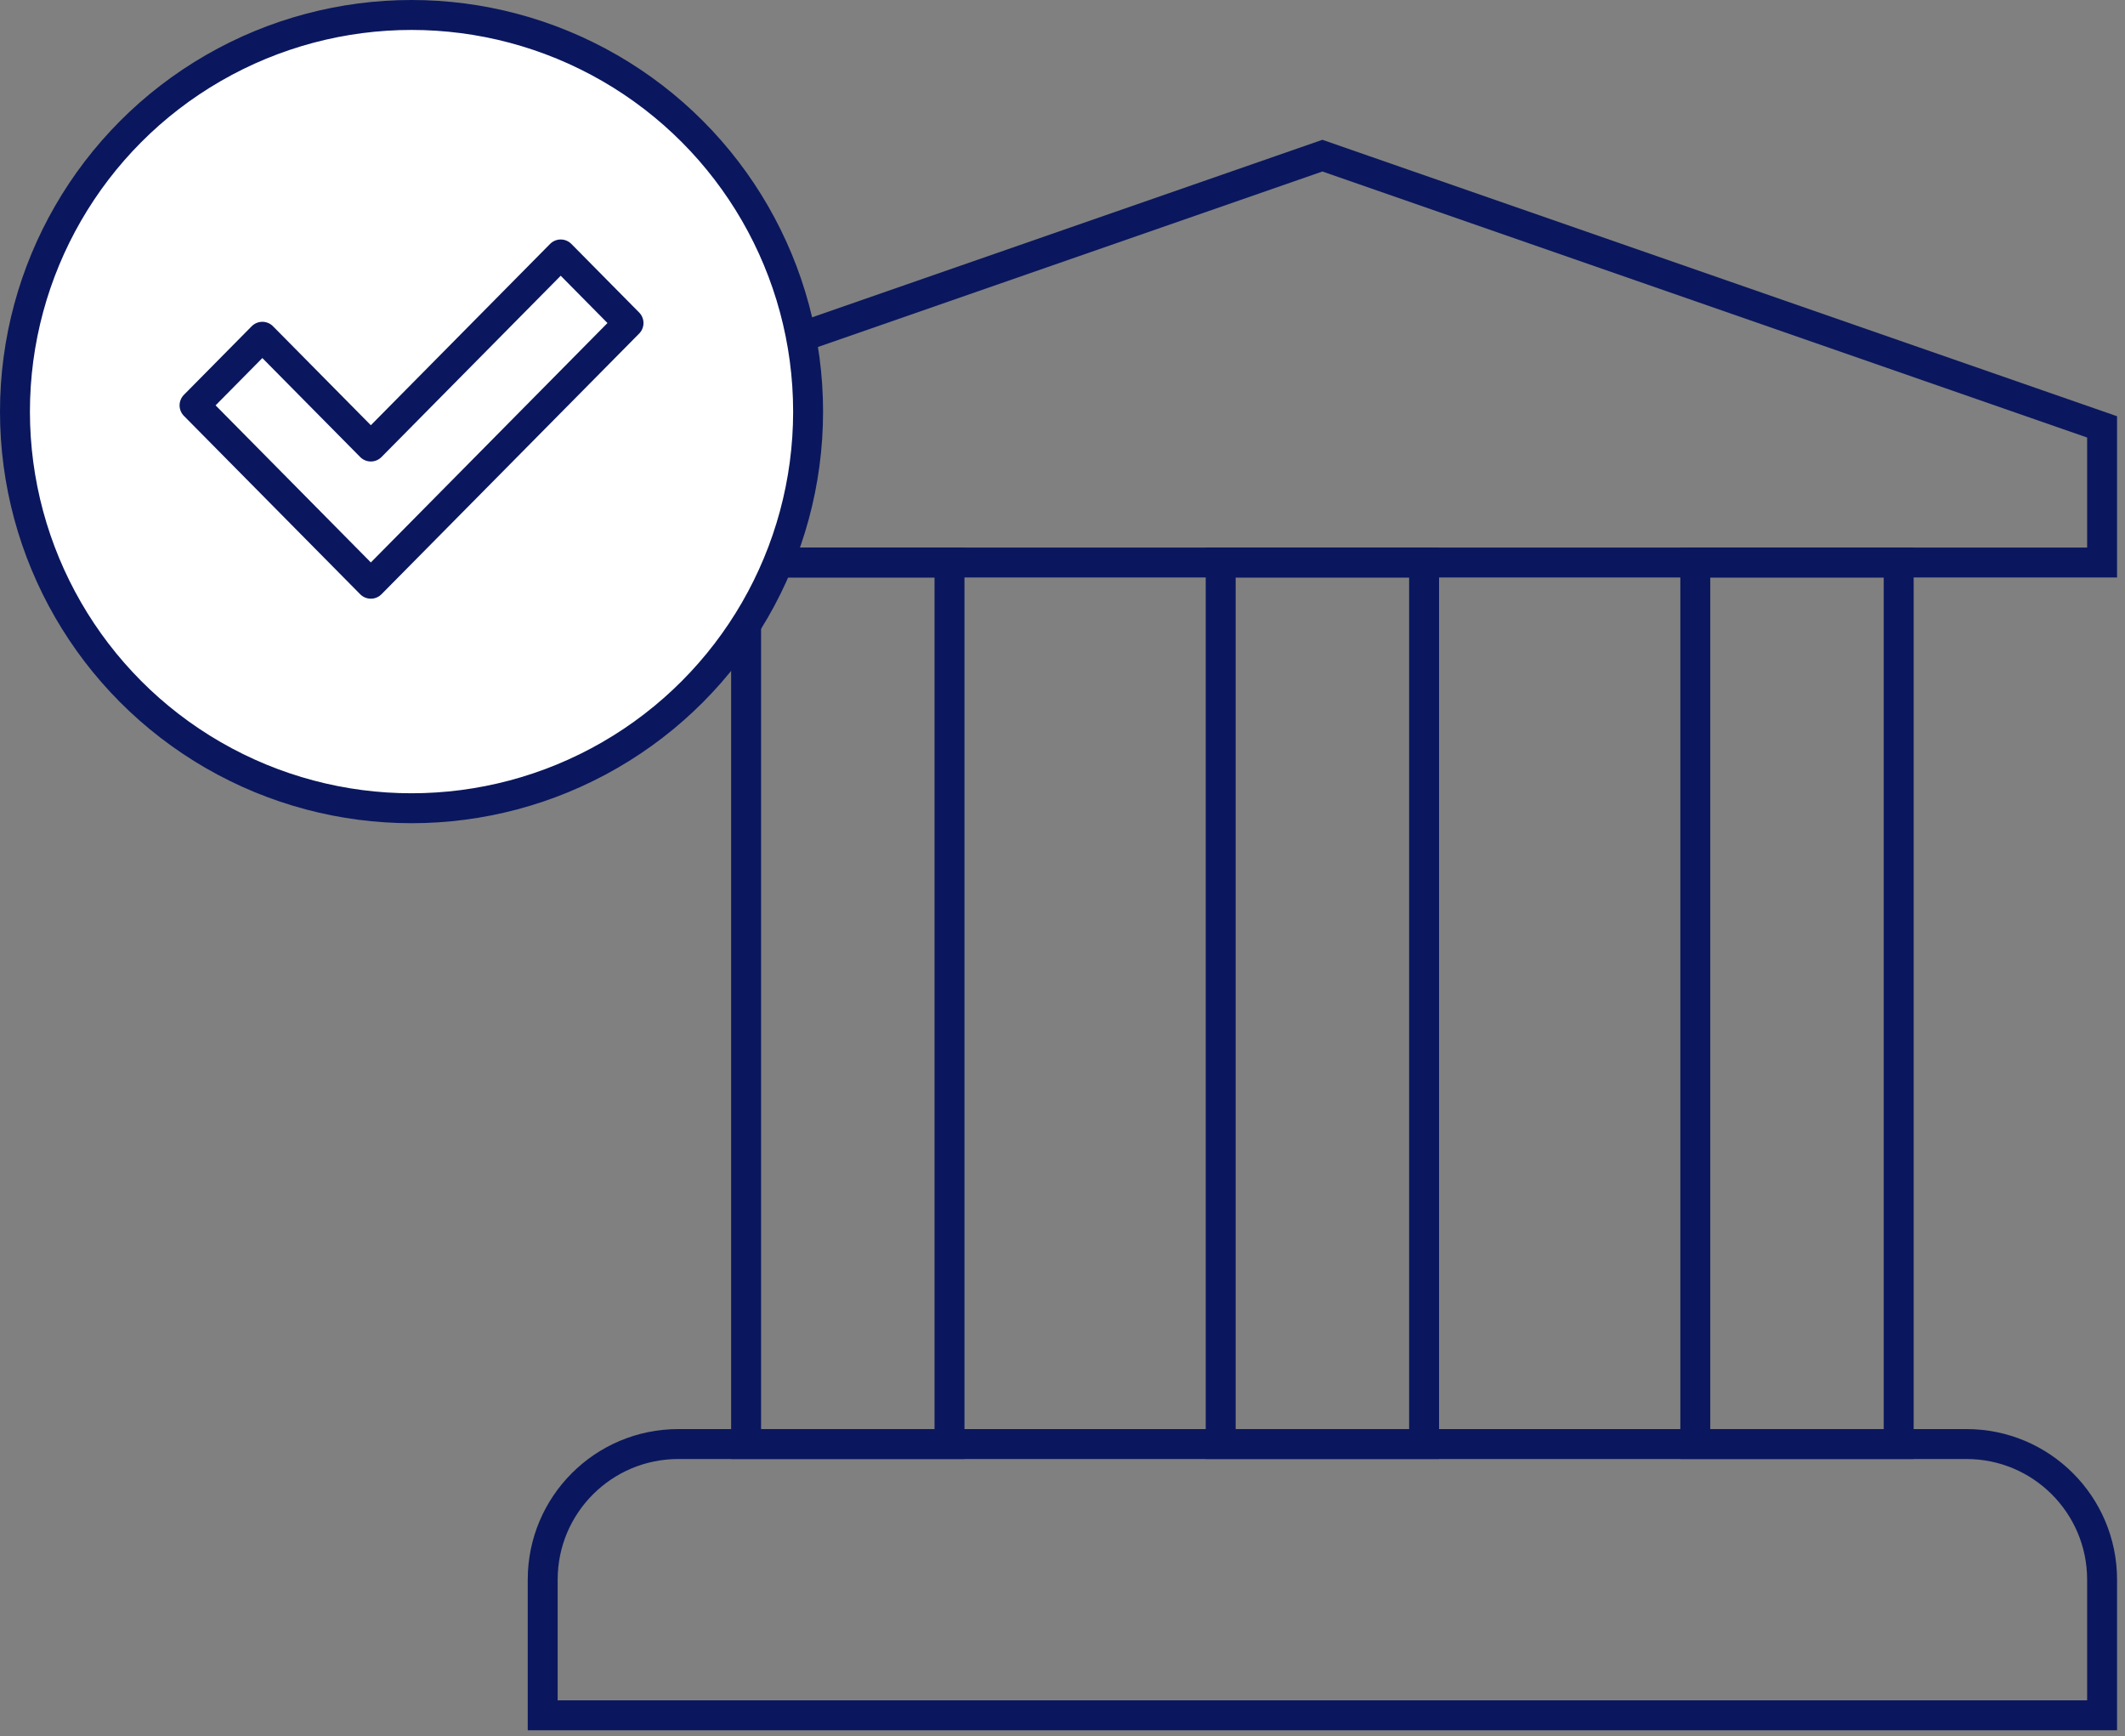 <?xml version="1.0" encoding="UTF-8"?>
<svg width="142px" height="116px" viewBox="0 0 142 116" version="1.1" xmlns="http://www.w3.org/2000/svg" xmlns:xlink="http://www.w3.org/1999/xlink">
    <rect x="0" y="0" width="142" height="116" fill="#808080" stroke="none"/>
    <!-- Generator: Sketch 57.1 (83088) - https://sketch.com -->
    <title>Group 4</title>
    <desc>Created with Sketch.</desc>
    <defs>
        <polygon id="path-1" points="0 108.868 108.735 108.868 108.735 -0 0 -0"></polygon>
    </defs>
    <g id="Page-1-Copy" stroke="none" stroke-width="1" fill="none" fill-rule="evenodd">
        <g id="Institution-1-Copy-8" transform="translate(-837, -307)">
            <g id="Group-4" transform="translate(838, 308)">
                <g id="Group-9" transform="translate(33, 7)">
                    <polygon id="Stroke-1" stroke="#0A175E" stroke-width="2" points="106.469 29.582 2.265 29.582 2.265 20.521 54.367 2.399 106.469 20.521"></polygon>
                    <path d="M106.469,106.603 L2.265,106.603 L2.265,97.541 C2.265,92.537 6.322,88.48 11.327,88.48 L97.408,88.48 C102.412,88.48 106.469,92.537 106.469,97.541 L106.469,106.603 Z" id="Stroke-3" stroke="#0A175E" stroke-width="2"></path>
                    <mask id="mask-2" fill="white">
                        <use xlink:href="#path-1"></use>
                    </mask>
                    <g id="Clip-6"></g>
                    <polygon id="Stroke-5" stroke="#0A175E" stroke-width="2" mask="url(#mask-2)" points="15.857 88.48 29.449 88.48 29.449 29.582 15.857 29.582"></polygon>
                    <polygon id="Stroke-7" stroke="#0A175E" stroke-width="2" mask="url(#mask-2)" points="47.571 88.48 61.163 88.48 61.163 29.582 47.571 29.582"></polygon>
                    <polygon id="Stroke-8" stroke="#0A175E" stroke-width="2" mask="url(#mask-2)" points="79.286 88.48 92.878 88.48 92.878 29.582 79.286 29.582"></polygon>
                </g>
                <circle id="Oval" stroke="#0A175E" stroke-width="2" fill="#FFFFFF" cx="26.5" cy="26.5" r="26.5"></circle>
                <polygon id="Stroke-1" stroke="#0A175E" stroke-width="2" stroke-linecap="round" stroke-linejoin="round" points="41 20.583 36.469 16 23.781 28.833 16.531 21.5 12 26.083 23.781 38"></polygon>
            </g>
        </g>
    </g>
</svg>